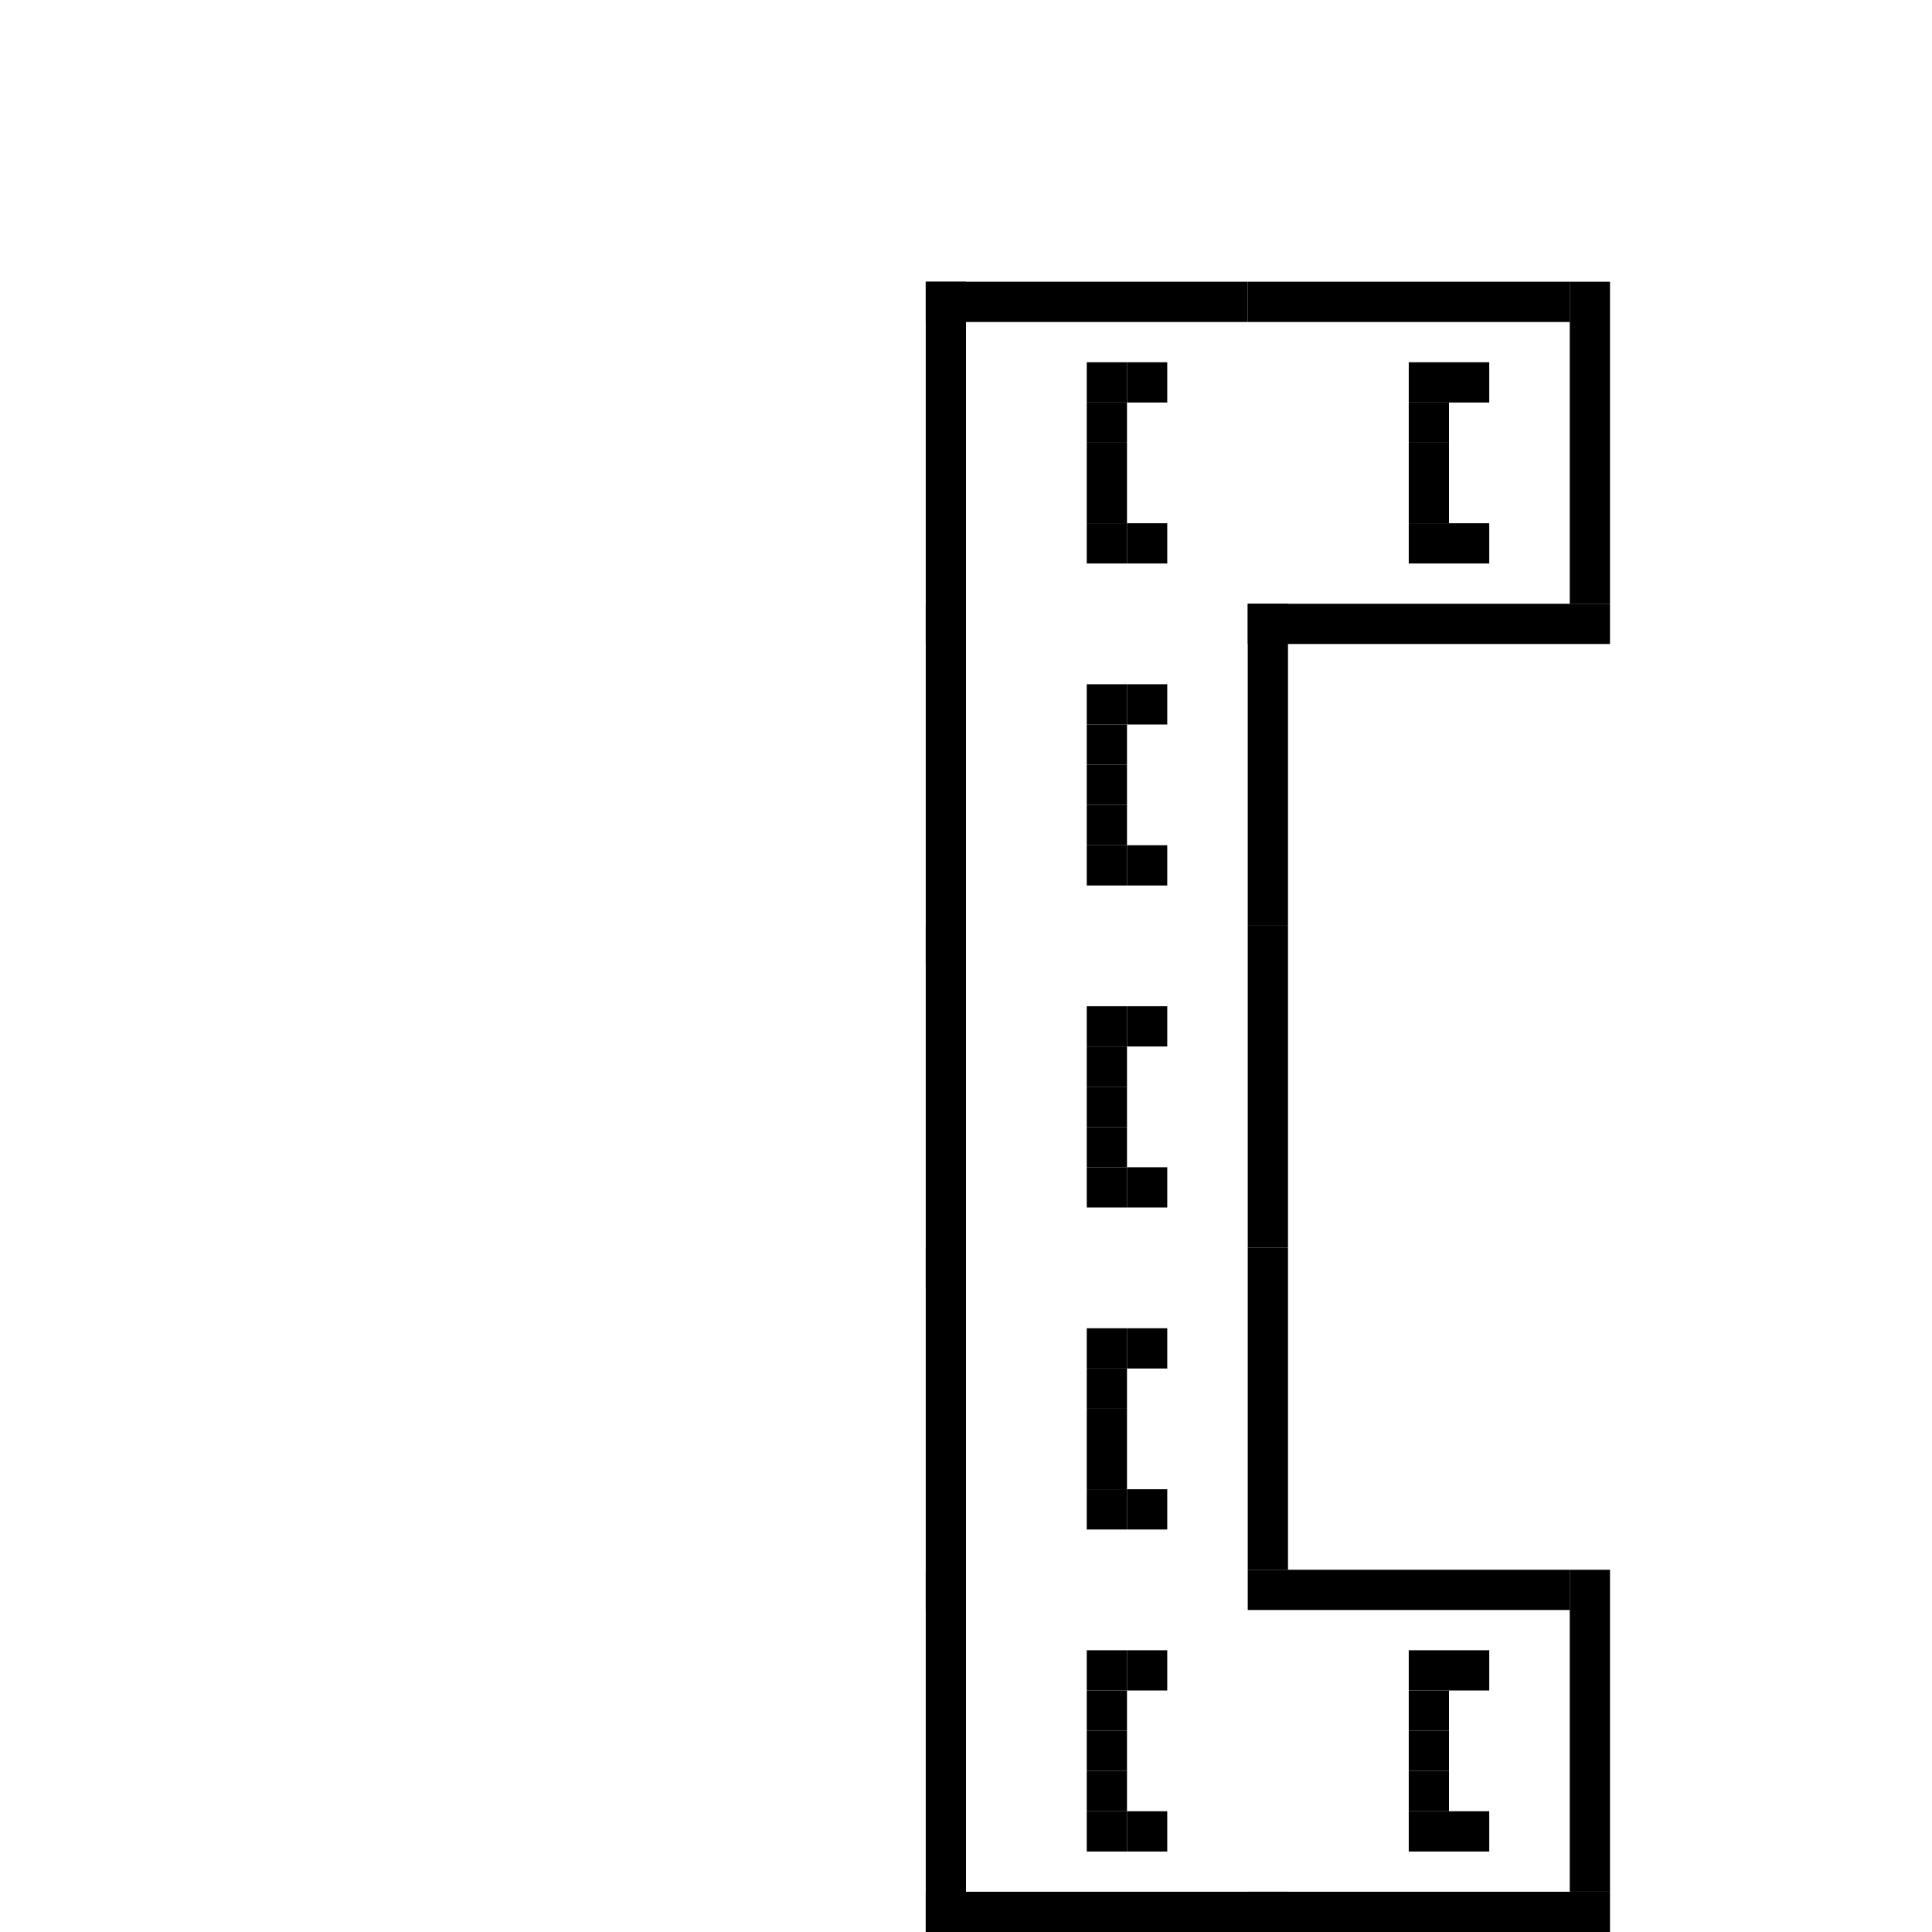 <?xml version="1.0" encoding="utf-8"?><svg xmlns="http://www.w3.org/2000/svg" xmlns:xlink="http://www.w3.org/1999/xlink" width="48" height="48"><rect x="0" y="0" width="100%" height="100%" fill="#ffffff" /><rect x="23" y="7" width="1" height="9" /><rect x="23" y="7" width="8" height="1" /><rect x="27" y="9" width="1" height="1" /><rect x="28" y="9" width="1" height="1" /><rect x="27" y="10" width="1" height="1" /><rect x="27" y="11" width="1" height="1" /><rect x="27" y="12" width="1" height="1" /><rect x="27" y="13" width="1" height="1" /><rect x="28" y="13" width="1" height="1" /><rect x="39" y="7" width="1" height="8" /><rect x="31" y="7" width="8" height="1" /><rect x="31" y="15" width="9" height="1" /><rect x="35" y="9" width="1" height="1" /><rect x="36" y="9" width="1" height="1" /><rect x="35" y="10" width="1" height="1" /><rect x="35" y="11" width="1" height="1" /><rect x="35" y="12" width="1" height="1" /><rect x="35" y="13" width="1" height="1" /><rect x="36" y="13" width="1" height="1" /><rect x="23" y="15" width="1" height="9" /><rect x="31" y="15" width="1" height="8" /><rect x="27" y="17" width="1" height="1" /><rect x="28" y="17" width="1" height="1" /><rect x="27" y="18" width="1" height="1" /><rect x="27" y="19" width="1" height="1" /><rect x="27" y="20" width="1" height="1" /><rect x="27" y="21" width="1" height="1" /><rect x="28" y="21" width="1" height="1" /><rect x="23" y="23" width="1" height="9" /><rect x="31" y="23" width="1" height="8" /><rect x="27" y="25" width="1" height="1" /><rect x="28" y="25" width="1" height="1" /><rect x="27" y="26" width="1" height="1" /><rect x="27" y="27" width="1" height="1" /><rect x="27" y="28" width="1" height="1" /><rect x="27" y="29" width="1" height="1" /><rect x="28" y="29" width="1" height="1" /><rect x="23" y="31" width="1" height="9" /><rect x="31" y="31" width="1" height="8" /><rect x="27" y="33" width="1" height="1" /><rect x="28" y="33" width="1" height="1" /><rect x="27" y="34" width="1" height="1" /><rect x="27" y="35" width="1" height="1" /><rect x="27" y="36" width="1" height="1" /><rect x="27" y="37" width="1" height="1" /><rect x="28" y="37" width="1" height="1" /><rect x="23" y="39" width="1" height="9" /><rect x="23" y="47" width="9" height="1" /><rect x="27" y="41" width="1" height="1" /><rect x="28" y="41" width="1" height="1" /><rect x="27" y="42" width="1" height="1" /><rect x="27" y="43" width="1" height="1" /><rect x="27" y="44" width="1" height="1" /><rect x="27" y="45" width="1" height="1" /><rect x="28" y="45" width="1" height="1" /><rect x="39" y="39" width="1" height="8" /><rect x="31" y="39" width="8" height="1" /><rect x="31" y="47" width="9" height="1" /><rect x="35" y="41" width="1" height="1" /><rect x="36" y="41" width="1" height="1" /><rect x="35" y="42" width="1" height="1" /><rect x="35" y="43" width="1" height="1" /><rect x="35" y="44" width="1" height="1" /><rect x="35" y="45" width="1" height="1" /><rect x="36" y="45" width="1" height="1" /></svg>